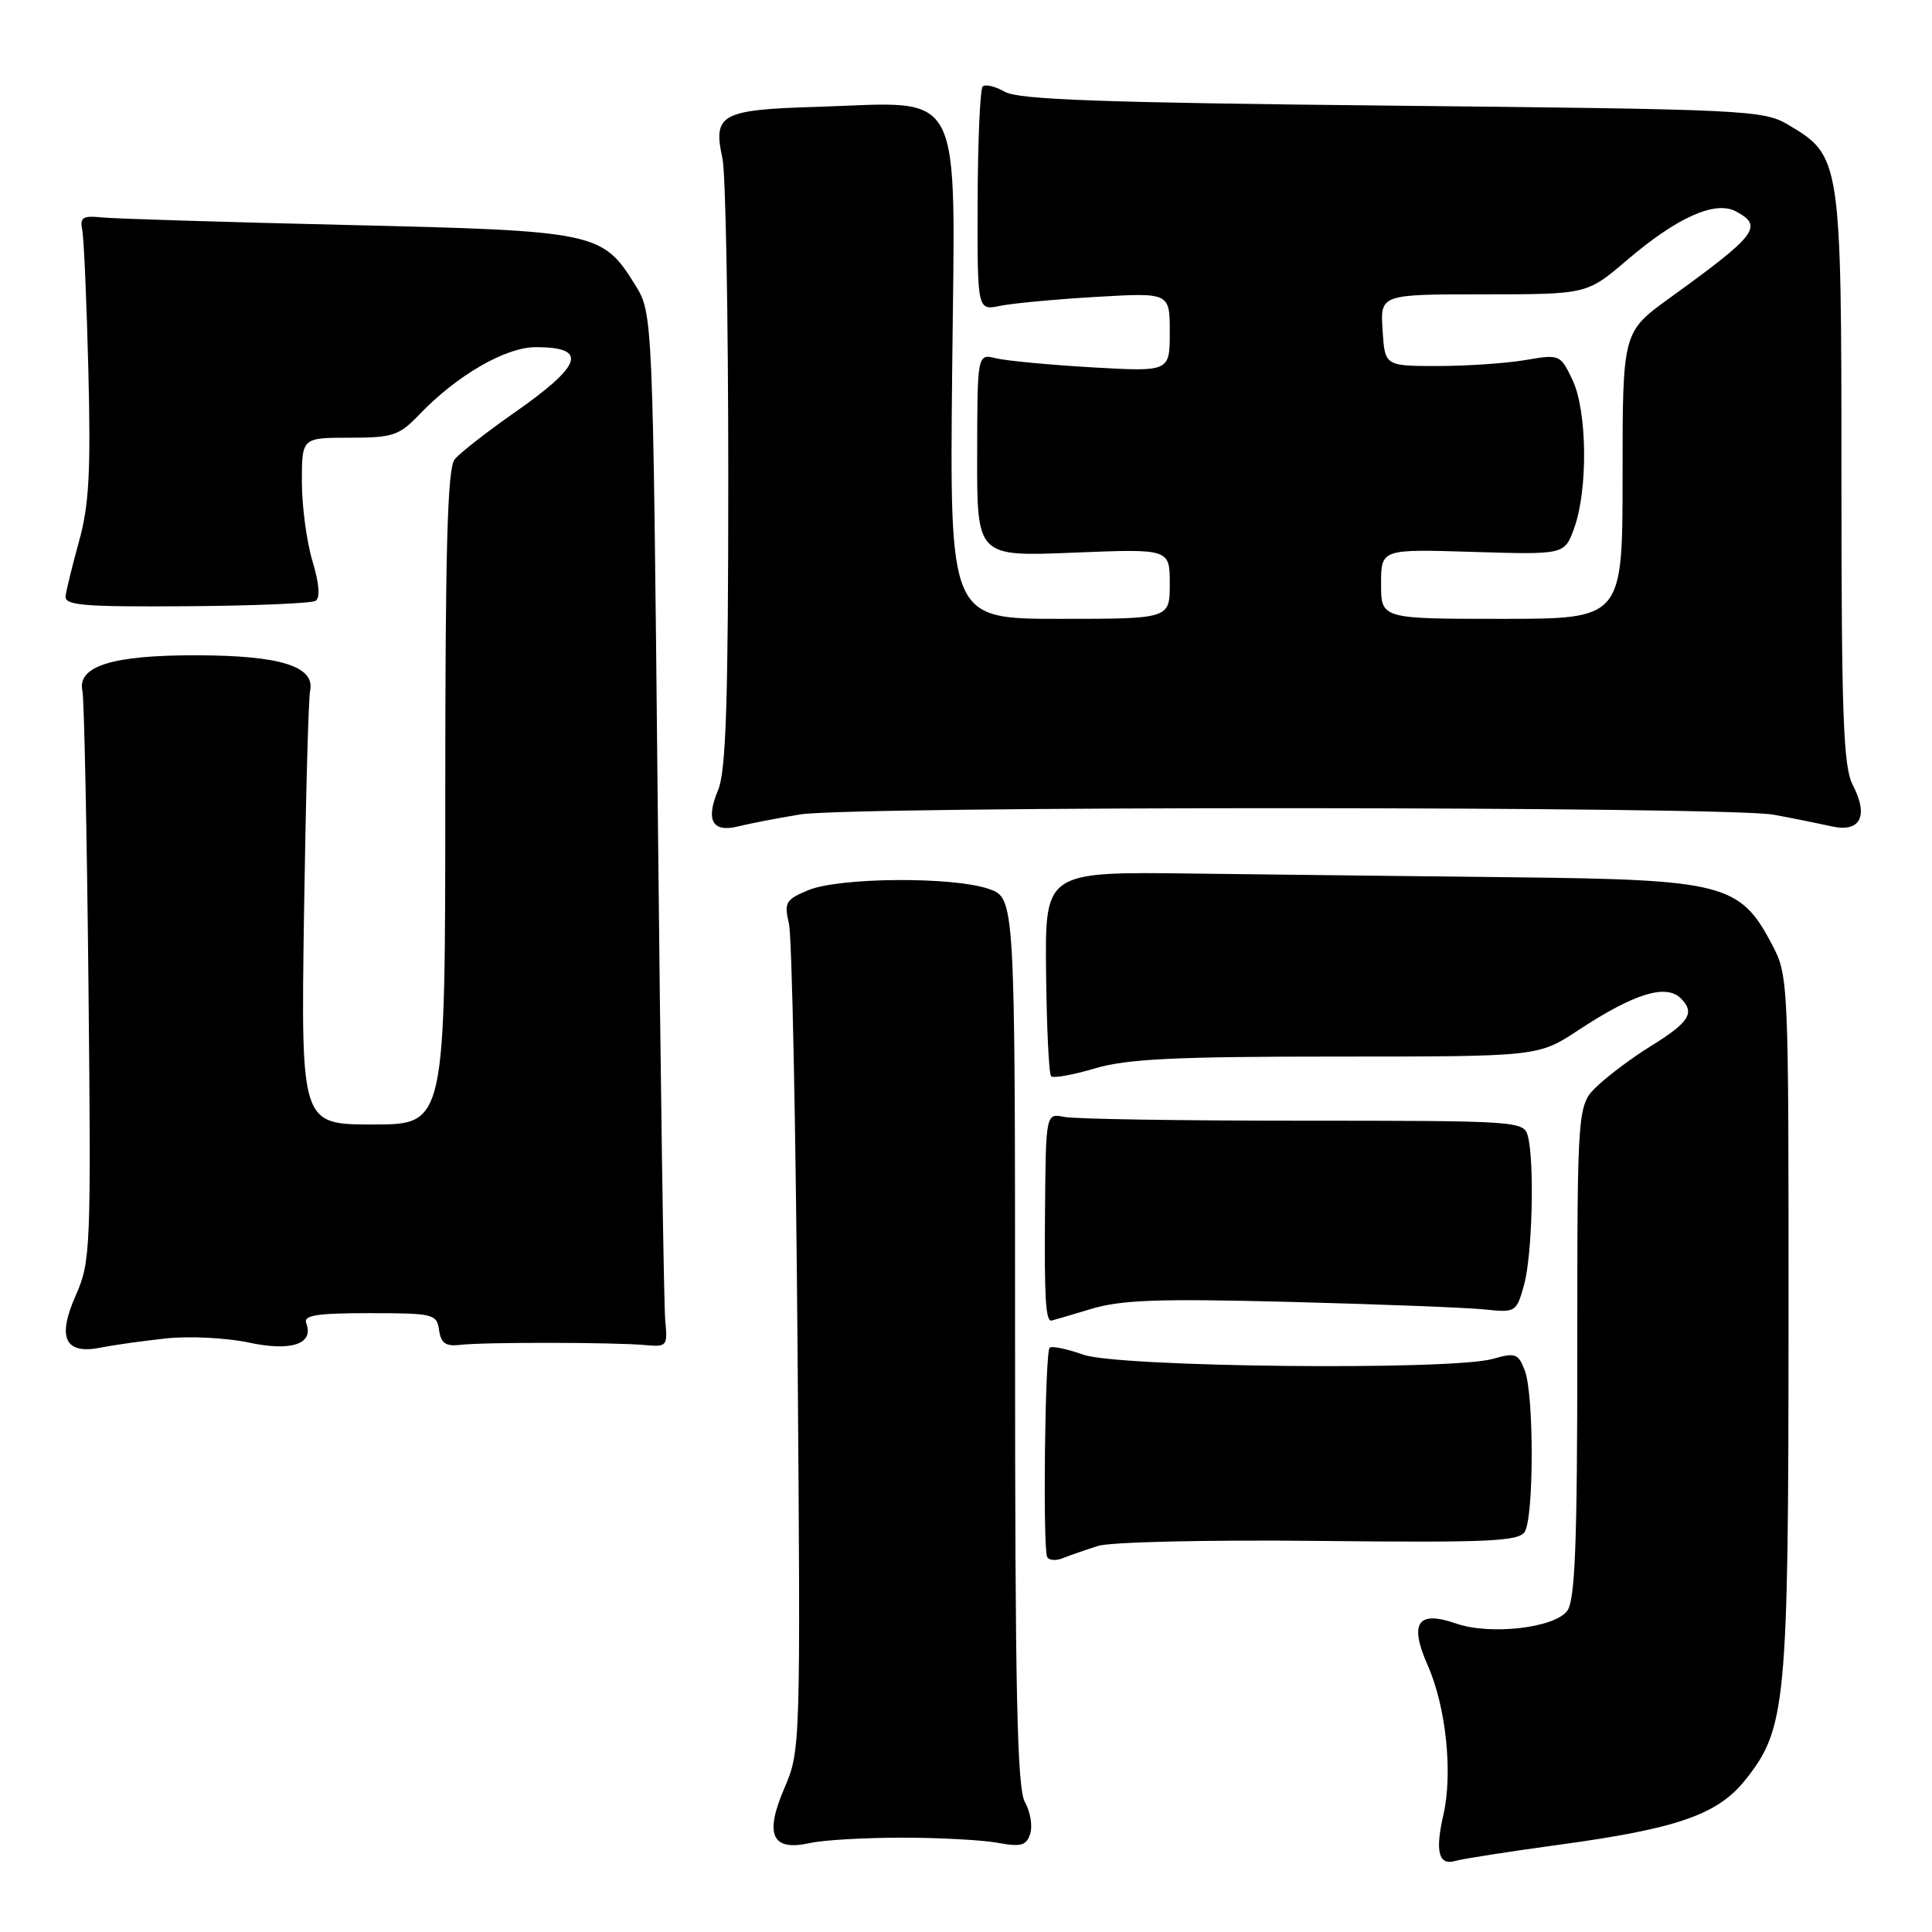 <?xml version="1.0" encoding="UTF-8" standalone="no"?>
<!DOCTYPE svg PUBLIC "-//W3C//DTD SVG 1.1//EN" "http://www.w3.org/Graphics/SVG/1.1/DTD/svg11.dtd" >
<svg xmlns="http://www.w3.org/2000/svg" xmlns:xlink="http://www.w3.org/1999/xlink" version="1.1" viewBox="0 0 256 256">
 <g >
 <path fill="currentColor"
d=" M 206.50 244.45 C 222.18 242.32 227.57 240.46 231.22 235.90 C 236.67 229.10 236.98 225.93 236.99 175.41 C 237.00 129.31 237.00 129.31 234.71 124.98 C 230.57 117.15 228.25 116.55 201.00 116.25 C 188.07 116.11 168.72 115.88 157.99 115.75 C 138.47 115.50 138.47 115.50 138.61 128.79 C 138.69 136.10 138.98 142.32 139.28 142.61 C 139.57 142.90 142.18 142.43 145.08 141.57 C 149.30 140.31 155.73 140.00 177.09 140.00 C 203.83 140.00 203.83 140.00 209.13 136.51 C 216.51 131.65 220.76 130.33 222.72 132.29 C 224.64 134.21 223.86 135.45 218.67 138.66 C 216.37 140.08 213.26 142.40 211.75 143.81 C 209.00 146.37 209.00 146.37 209.00 179.00 C 209.00 204.59 208.71 212.01 207.67 213.44 C 206.00 215.72 197.44 216.70 192.92 215.12 C 187.83 213.35 186.69 215.04 189.19 220.69 C 191.61 226.17 192.53 234.98 191.25 240.50 C 190.14 245.34 190.63 247.24 192.85 246.58 C 193.76 246.31 199.90 245.35 206.50 244.45 Z  M 119.50 243.50 C 124.45 243.50 130.17 243.81 132.20 244.18 C 135.31 244.75 136.01 244.55 136.51 242.97 C 136.84 241.93 136.52 240.05 135.81 238.79 C 134.77 236.98 134.50 224.24 134.50 177.74 C 134.50 118.99 134.50 118.99 131.00 117.78 C 126.26 116.14 111.23 116.25 107.11 117.95 C 104.10 119.20 103.88 119.58 104.54 122.41 C 104.94 124.11 105.45 149.44 105.68 178.70 C 106.09 231.54 106.08 231.94 103.93 236.95 C 101.26 243.15 102.29 245.34 107.34 244.21 C 109.08 243.82 114.55 243.50 119.50 243.50 Z  M 145.50 204.84 C 147.17 204.32 160.13 204.02 174.80 204.18 C 197.16 204.42 201.23 204.24 202.03 202.98 C 203.26 201.04 203.27 184.85 202.05 181.62 C 201.18 179.34 200.80 179.20 197.80 180.06 C 192.35 181.62 148.22 181.17 143.54 179.50 C 141.36 178.73 139.35 178.31 139.08 178.59 C 138.46 179.21 138.16 205.21 138.76 206.32 C 139.00 206.77 139.94 206.83 140.85 206.46 C 141.76 206.09 143.85 205.37 145.50 204.84 Z  M 22.06 177.34 C 25.12 177.02 30.02 177.27 32.94 177.89 C 38.59 179.11 41.63 178.09 40.58 175.34 C 40.17 174.28 41.94 174.00 48.96 174.00 C 57.43 174.00 57.88 174.11 58.18 176.25 C 58.43 178.00 59.06 178.43 61.00 178.20 C 64.08 177.83 81.40 177.85 85.50 178.23 C 88.37 178.49 88.48 178.35 88.15 175.00 C 87.96 173.07 87.51 142.25 87.15 106.50 C 86.50 41.50 86.50 41.50 84.15 37.73 C 79.82 30.76 78.99 30.58 46.00 29.81 C 29.77 29.43 15.15 28.98 13.50 28.81 C 10.96 28.55 10.56 28.81 10.90 30.50 C 11.12 31.60 11.48 39.98 11.71 49.12 C 12.04 62.38 11.80 66.94 10.50 71.62 C 9.61 74.86 8.79 78.16 8.69 78.97 C 8.53 80.22 10.98 80.42 24.67 80.33 C 33.56 80.27 41.28 79.95 41.82 79.61 C 42.45 79.22 42.30 77.31 41.40 74.34 C 40.63 71.78 40.00 67.05 40.00 63.84 C 40.00 58.00 40.00 58.00 46.31 58.00 C 52.05 58.00 52.89 57.72 55.56 54.93 C 60.54 49.73 66.99 46.00 71.00 46.00 C 77.98 46.00 77.20 48.37 68.13 54.70 C 64.48 57.25 60.94 60.02 60.25 60.86 C 59.29 62.03 59.00 72.52 59.00 105.69 C 59.00 149.00 59.00 149.00 49.44 149.00 C 39.88 149.00 39.88 149.00 40.28 121.25 C 40.51 105.99 40.87 92.62 41.09 91.54 C 41.77 88.30 37.16 86.85 26.05 86.83 C 14.91 86.80 10.22 88.26 10.92 91.54 C 11.15 92.62 11.51 110.04 11.72 130.25 C 12.08 165.58 12.01 167.18 10.04 171.64 C 7.52 177.33 8.61 179.53 13.44 178.55 C 15.12 178.21 19.00 177.67 22.06 177.34 Z  M 144.48 173.47 C 148.55 172.23 153.45 172.06 170.98 172.51 C 182.82 172.82 194.39 173.26 196.71 173.51 C 200.84 173.94 200.94 173.88 201.95 170.23 C 203.04 166.30 203.35 153.90 202.44 150.50 C 201.91 148.56 201.05 148.50 172.70 148.50 C 156.64 148.50 142.39 148.28 141.04 148.00 C 138.58 147.50 138.58 147.50 138.47 160.50 C 138.37 171.89 138.55 175.03 139.31 174.99 C 139.41 174.98 141.74 174.30 144.48 173.47 Z  M 106.00 107.92 C 112.86 106.79 228.85 106.82 235.00 107.95 C 237.47 108.40 240.90 109.10 242.61 109.48 C 246.51 110.37 247.66 108.18 245.49 103.99 C 244.25 101.58 244.00 94.86 244.00 63.28 C 244.00 21.00 243.95 20.67 236.89 16.50 C 233.66 14.59 231.22 14.48 184.50 14.00 C 146.28 13.61 134.99 13.21 133.16 12.17 C 131.88 11.44 130.55 11.12 130.21 11.46 C 129.87 11.80 129.57 18.62 129.54 26.62 C 129.50 41.15 129.50 41.15 132.50 40.53 C 134.15 40.19 139.89 39.65 145.25 39.34 C 155.00 38.77 155.00 38.77 155.00 44.01 C 155.00 49.26 155.00 49.26 144.75 48.68 C 139.11 48.35 133.38 47.81 132.00 47.48 C 129.50 46.86 129.50 46.86 129.48 60.31 C 129.45 73.75 129.45 73.75 142.23 73.23 C 155.00 72.71 155.00 72.71 155.00 77.36 C 155.00 82.00 155.00 82.00 140.42 82.00 C 125.83 82.00 125.83 82.00 126.17 48.96 C 126.55 10.66 128.05 13.55 108.18 14.16 C 95.51 14.54 94.44 15.13 95.73 21.00 C 96.15 22.93 96.50 41.82 96.50 63.00 C 96.50 93.02 96.20 102.20 95.15 104.69 C 93.46 108.71 94.39 110.37 97.86 109.49 C 99.31 109.13 102.97 108.42 106.00 107.92 Z  M 183.00 77.38 C 183.00 72.75 183.00 72.75 195.16 73.13 C 207.31 73.50 207.31 73.50 208.58 70.00 C 210.43 64.90 210.32 54.47 208.37 50.36 C 206.75 46.96 206.68 46.93 202.12 47.71 C 199.58 48.14 194.35 48.50 190.50 48.50 C 183.50 48.50 183.50 48.50 183.20 43.75 C 182.89 39.00 182.89 39.00 196.59 39.00 C 210.28 39.00 210.28 39.00 215.58 34.47 C 222.22 28.80 227.27 26.54 230.02 28.01 C 233.69 29.98 232.82 31.12 221.25 39.48 C 215.00 44.00 215.00 44.00 215.00 63.00 C 215.00 82.00 215.00 82.00 199.00 82.00 C 183.00 82.00 183.00 82.00 183.00 77.38 Z "/>
</g>
</svg>